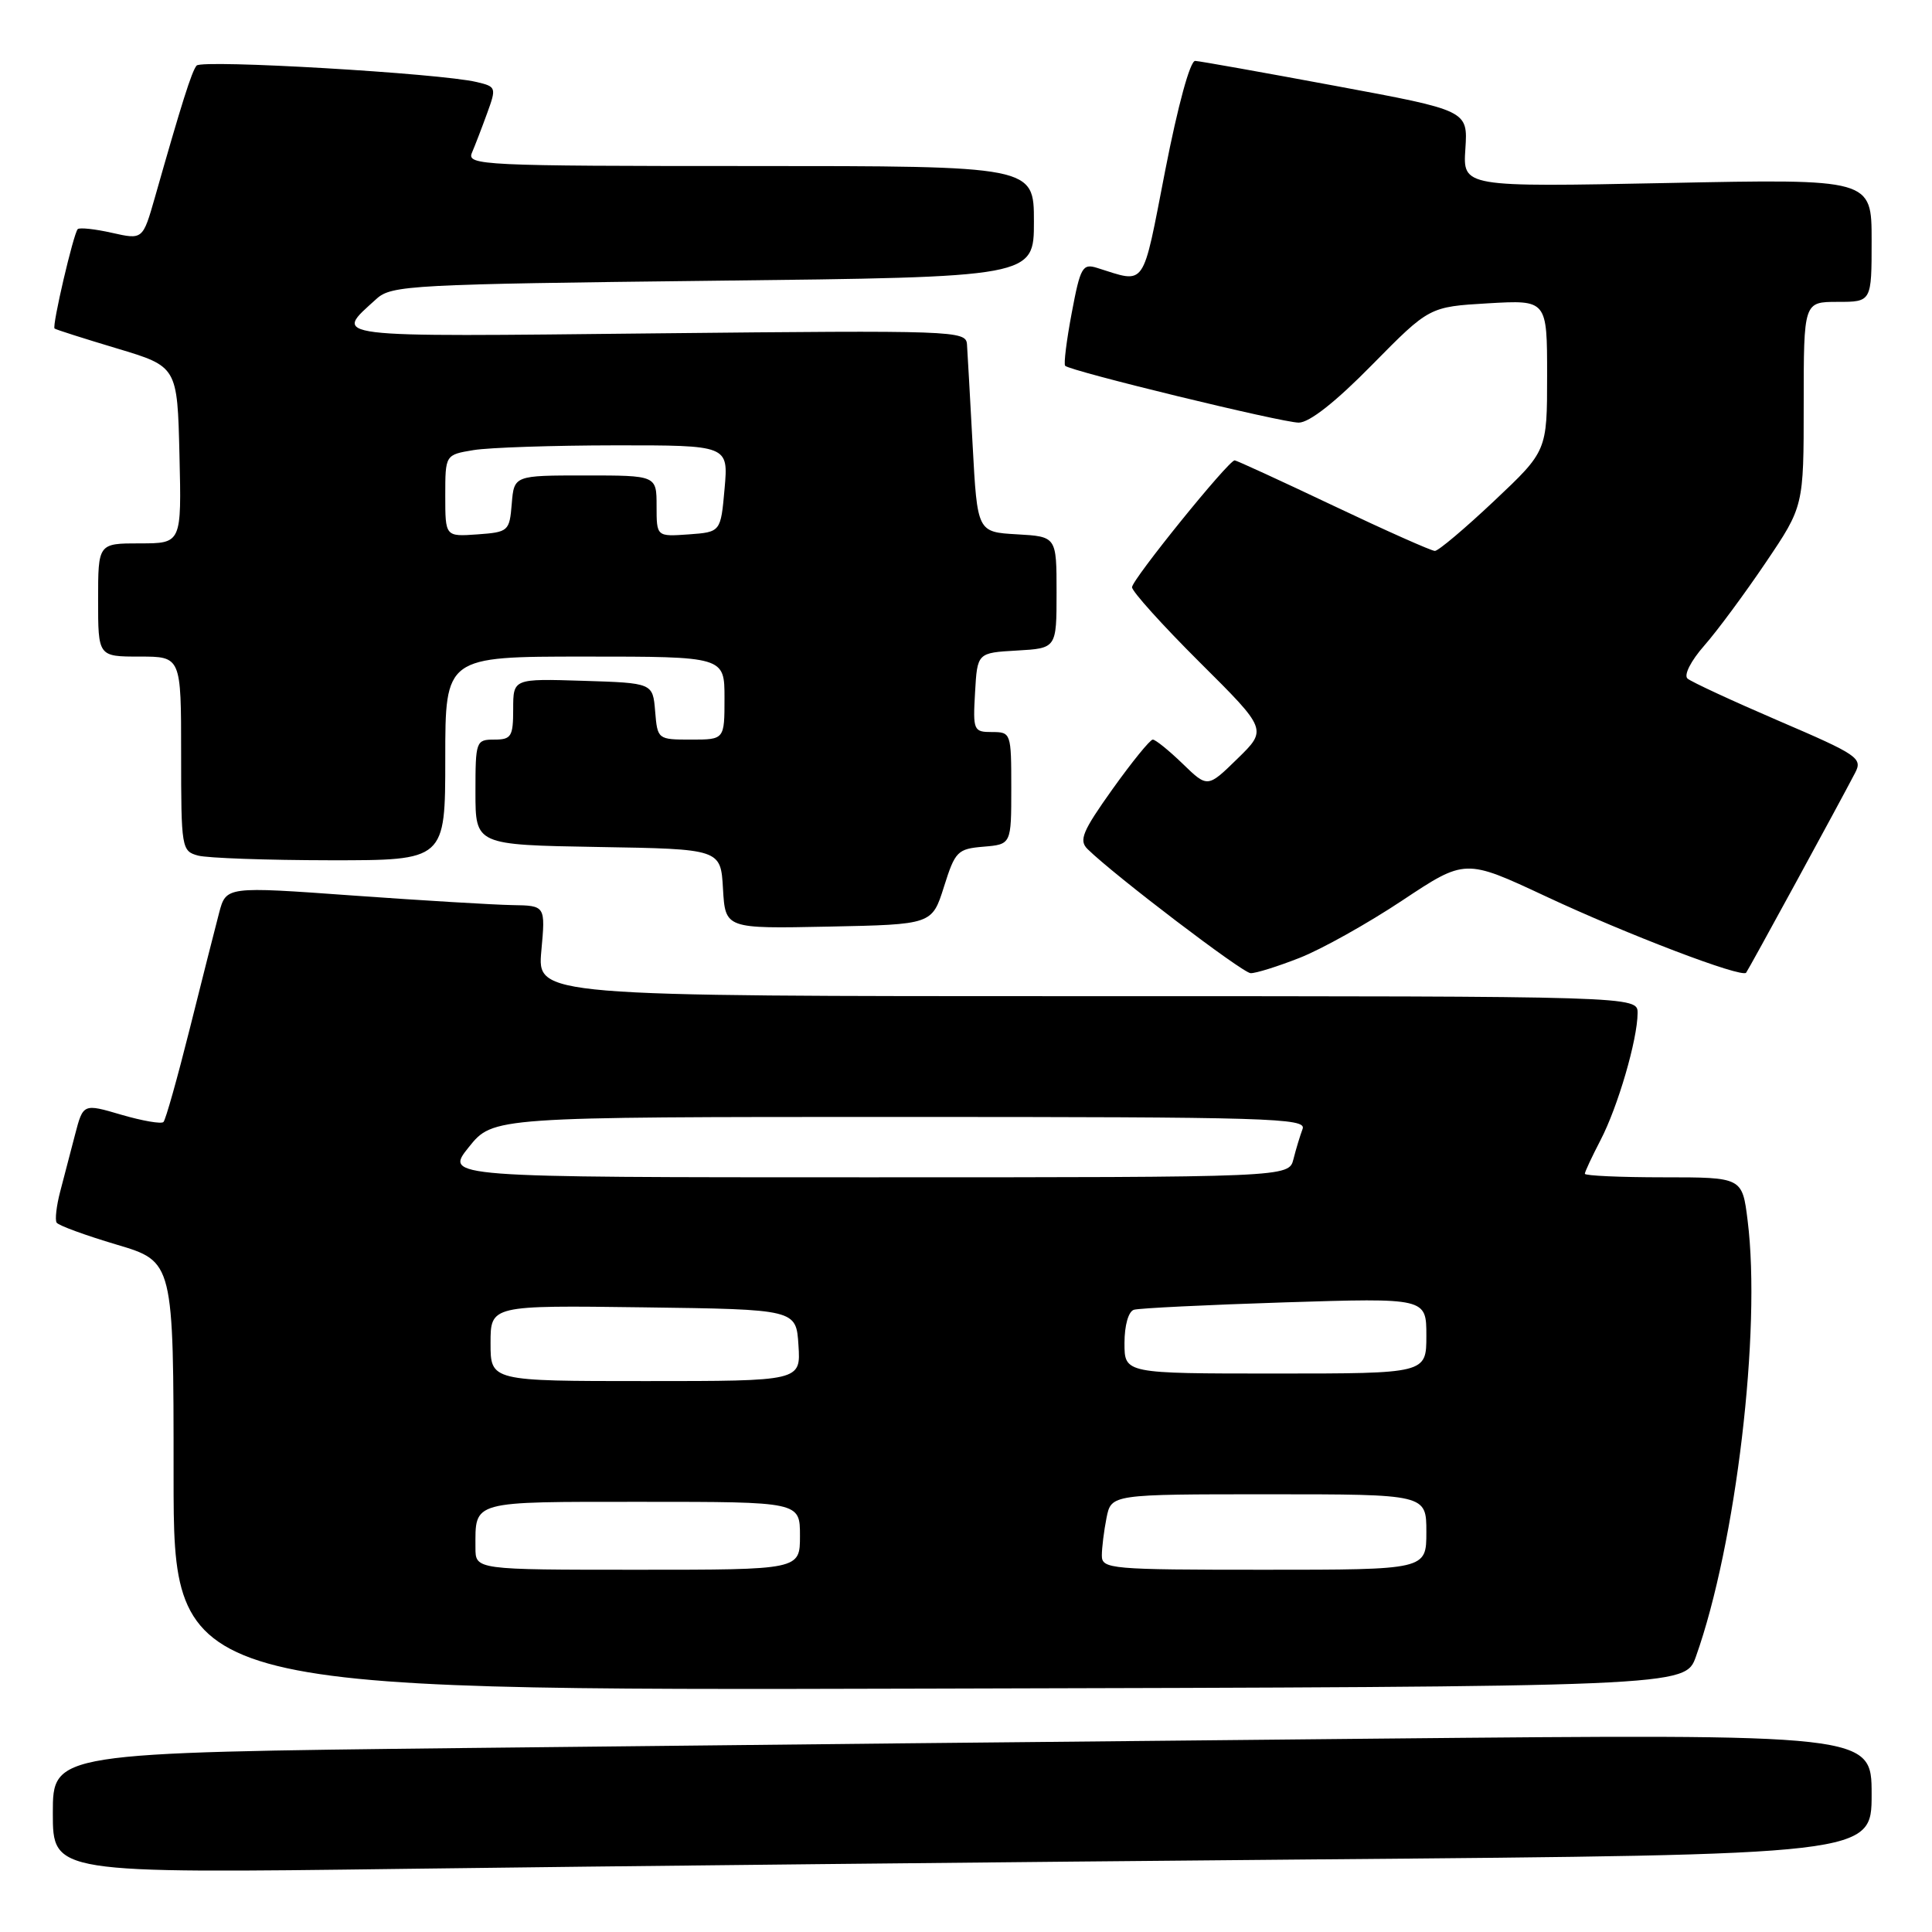 <?xml version="1.0" encoding="UTF-8" standalone="no"?>
<!DOCTYPE svg PUBLIC "-//W3C//DTD SVG 1.1//EN" "http://www.w3.org/Graphics/SVG/1.1/DTD/svg11.dtd" >
<svg xmlns="http://www.w3.org/2000/svg" xmlns:xlink="http://www.w3.org/1999/xlink" version="1.1" viewBox="0 0 256 256">
 <g >
 <path fill="currentColor"
d=" M 174.25 246.38 C 248.00 245.76 248.00 245.76 248.00 237.76 C 248.00 229.75 248.00 229.75 182.25 230.38 C 146.09 230.72 91.86 231.28 61.75 231.62 C 7.00 232.24 7.00 232.24 7.00 240.24 C 7.00 248.24 7.00 248.24 53.75 247.63 C 79.46 247.29 133.69 246.73 174.25 246.38 Z  M 224.72 219.50 C 230.03 204.59 233.39 176.25 231.57 161.73 C 230.86 156.00 230.86 156.00 220.43 156.00 C 214.69 156.00 210.00 155.79 210.00 155.53 C 210.00 155.27 210.94 153.27 212.08 151.07 C 214.37 146.68 216.97 137.77 216.99 134.25 C 217.00 132.00 217.00 132.00 144.09 132.00 C 71.19 132.00 71.19 132.00 71.73 126.00 C 72.28 120.00 72.28 120.00 67.89 119.93 C 65.47 119.89 55.95 119.32 46.73 118.66 C 29.96 117.45 29.96 117.45 29.03 120.97 C 28.52 122.91 26.77 129.82 25.14 136.33 C 23.51 142.83 21.95 148.39 21.66 148.67 C 21.38 148.96 18.86 148.52 16.08 147.71 C 11.02 146.22 11.02 146.22 9.94 150.36 C 9.35 152.64 8.47 156.03 7.97 157.91 C 7.48 159.78 7.27 161.62 7.50 162.00 C 7.73 162.38 11.32 163.69 15.46 164.92 C 23.00 167.16 23.00 167.16 23.00 195.59 C 23.00 224.01 23.00 224.01 123.15 223.75 C 223.30 223.50 223.30 223.50 224.72 219.50 Z  M 172.21 126.92 C 175.12 125.78 181.25 122.35 185.82 119.31 C 194.15 113.78 194.15 113.78 204.82 118.77 C 215.60 123.82 230.79 129.61 231.37 128.89 C 231.68 128.51 243.70 106.47 245.81 102.41 C 246.83 100.46 246.19 100.02 235.70 95.52 C 229.54 92.87 224.10 90.35 223.60 89.91 C 223.09 89.45 224.06 87.55 225.82 85.55 C 227.54 83.60 231.20 78.64 233.97 74.54 C 239.00 67.09 239.00 67.09 239.00 53.55 C 239.00 40.00 239.00 40.00 243.50 40.00 C 248.00 40.00 248.00 40.00 248.00 31.85 C 248.00 23.70 248.00 23.70 220.92 24.25 C 193.83 24.79 193.83 24.79 194.17 19.72 C 194.50 14.64 194.50 14.64 177.00 11.39 C 167.38 9.60 158.99 8.10 158.37 8.07 C 157.70 8.03 156.09 13.93 154.40 22.57 C 151.31 38.44 151.93 37.55 145.38 35.50 C 143.44 34.89 143.15 35.40 142.01 41.46 C 141.32 45.11 140.93 48.26 141.14 48.47 C 141.85 49.18 169.88 56.00 172.09 56.00 C 173.50 56.00 176.98 53.26 181.83 48.32 C 189.39 40.65 189.39 40.65 197.19 40.19 C 205.00 39.74 205.00 39.74 205.00 49.75 C 205.00 59.76 205.00 59.76 197.98 66.38 C 194.12 70.02 190.59 73.00 190.13 73.00 C 189.67 73.00 183.61 70.30 176.66 67.00 C 169.71 63.70 163.83 61.00 163.60 61.00 C 162.78 61.00 150.00 76.80 150.00 77.81 C 150.00 78.37 154.03 82.84 158.96 87.75 C 167.93 96.67 167.93 96.67 163.97 100.53 C 160.01 104.40 160.01 104.40 156.71 101.20 C 154.89 99.44 153.11 98.00 152.75 98.00 C 152.39 98.00 149.99 100.96 147.41 104.57 C 143.42 110.17 142.93 111.35 144.11 112.51 C 147.64 115.98 164.63 128.91 165.71 128.95 C 166.38 128.98 169.31 128.06 172.21 126.92 Z  M 125.08 117.50 C 126.56 112.80 126.87 112.48 130.33 112.19 C 134.00 111.88 134.00 111.88 134.00 104.44 C 134.00 97.13 133.96 97.00 131.45 97.00 C 129.00 97.00 128.91 96.79 129.20 91.75 C 129.50 86.50 129.50 86.50 134.75 86.20 C 140.00 85.90 140.00 85.90 140.00 78.50 C 140.00 71.10 140.00 71.10 134.75 70.80 C 129.50 70.50 129.50 70.50 128.88 59.00 C 128.54 52.67 128.20 46.66 128.13 45.62 C 128.00 43.81 126.55 43.76 87.07 44.17 C 42.76 44.64 44.14 44.81 49.91 39.58 C 51.88 37.80 54.56 37.66 94.50 37.20 C 137.00 36.72 137.00 36.72 137.00 29.36 C 137.00 22.00 137.00 22.00 99.39 22.00 C 63.96 22.00 61.83 21.90 62.53 20.25 C 62.94 19.29 63.85 16.93 64.55 15.00 C 65.79 11.60 65.75 11.48 63.16 10.87 C 58.32 9.71 26.74 7.86 26.05 8.69 C 25.40 9.46 24.06 13.72 20.53 26.14 C 18.92 31.77 18.92 31.77 14.83 30.85 C 12.58 30.34 10.54 30.13 10.30 30.36 C 9.74 30.93 6.87 43.21 7.23 43.53 C 7.38 43.67 11.10 44.85 15.50 46.17 C 23.50 48.57 23.50 48.57 23.78 60.29 C 24.06 72.00 24.06 72.00 18.53 72.00 C 13.00 72.00 13.00 72.00 13.00 79.50 C 13.00 87.00 13.00 87.00 18.50 87.00 C 24.00 87.00 24.00 87.00 24.00 99.88 C 24.00 112.40 24.06 112.78 26.25 113.37 C 27.49 113.70 35.36 113.98 43.75 113.99 C 59.00 114.00 59.00 114.00 59.00 100.50 C 59.00 87.00 59.00 87.00 77.50 87.00 C 96.00 87.00 96.00 87.00 96.00 92.50 C 96.00 98.00 96.00 98.00 91.56 98.00 C 87.15 98.00 87.12 97.97 86.81 94.25 C 86.50 90.50 86.50 90.50 77.25 90.21 C 68.00 89.92 68.00 89.92 68.00 93.96 C 68.00 97.60 67.75 98.00 65.50 98.00 C 63.07 98.00 63.00 98.20 63.00 104.98 C 63.00 111.95 63.00 111.95 79.25 112.23 C 95.50 112.50 95.50 112.50 95.80 117.78 C 96.11 123.06 96.11 123.06 109.80 122.78 C 123.50 122.50 123.50 122.50 125.08 117.50 Z  M 63.00 205.08 C 63.00 198.79 62.24 199.00 85.11 199.00 C 106.00 199.00 106.00 199.00 106.00 203.50 C 106.00 208.00 106.00 208.00 84.50 208.00 C 63.00 208.00 63.00 208.00 63.00 205.08 Z  M 146.00 206.12 C 146.00 205.09 146.28 202.84 146.62 201.12 C 147.25 198.00 147.25 198.00 168.12 198.00 C 189.00 198.00 189.00 198.00 189.00 203.00 C 189.00 208.00 189.00 208.00 167.50 208.00 C 147.14 208.00 146.00 207.90 146.00 206.12 Z  M 65.00 177.98 C 65.00 172.96 65.00 172.96 85.25 173.23 C 105.50 173.50 105.50 173.50 105.80 178.25 C 106.11 183.00 106.11 183.00 85.55 183.00 C 65.00 183.00 65.00 183.00 65.00 177.98 Z  M 149.00 177.97 C 149.00 175.62 149.52 173.78 150.25 173.55 C 150.94 173.34 159.94 172.90 170.25 172.57 C 189.00 171.98 189.00 171.98 189.00 176.99 C 189.00 182.00 189.00 182.00 169.00 182.00 C 149.00 182.00 149.00 182.00 149.00 177.97 Z  M 62.12 152.00 C 65.33 148.00 65.33 148.00 119.27 148.00 C 168.21 148.00 173.16 148.15 172.60 149.59 C 172.27 150.47 171.72 152.27 171.39 153.59 C 170.78 156.00 170.78 156.00 114.84 156.00 C 58.91 156.00 58.91 156.00 62.12 152.00 Z  M 59.00 65.69 C 59.00 60.26 59.00 60.26 62.75 59.64 C 64.81 59.30 73.26 59.02 81.51 59.01 C 96.52 59.00 96.52 59.00 96.01 64.75 C 95.50 70.50 95.50 70.50 91.25 70.81 C 87.00 71.11 87.00 71.11 87.00 67.06 C 87.00 63.00 87.00 63.00 77.56 63.00 C 68.12 63.00 68.12 63.00 67.81 66.75 C 67.51 70.39 67.38 70.51 63.25 70.81 C 59.00 71.11 59.00 71.11 59.00 65.69 Z "/>
</g>
</svg>